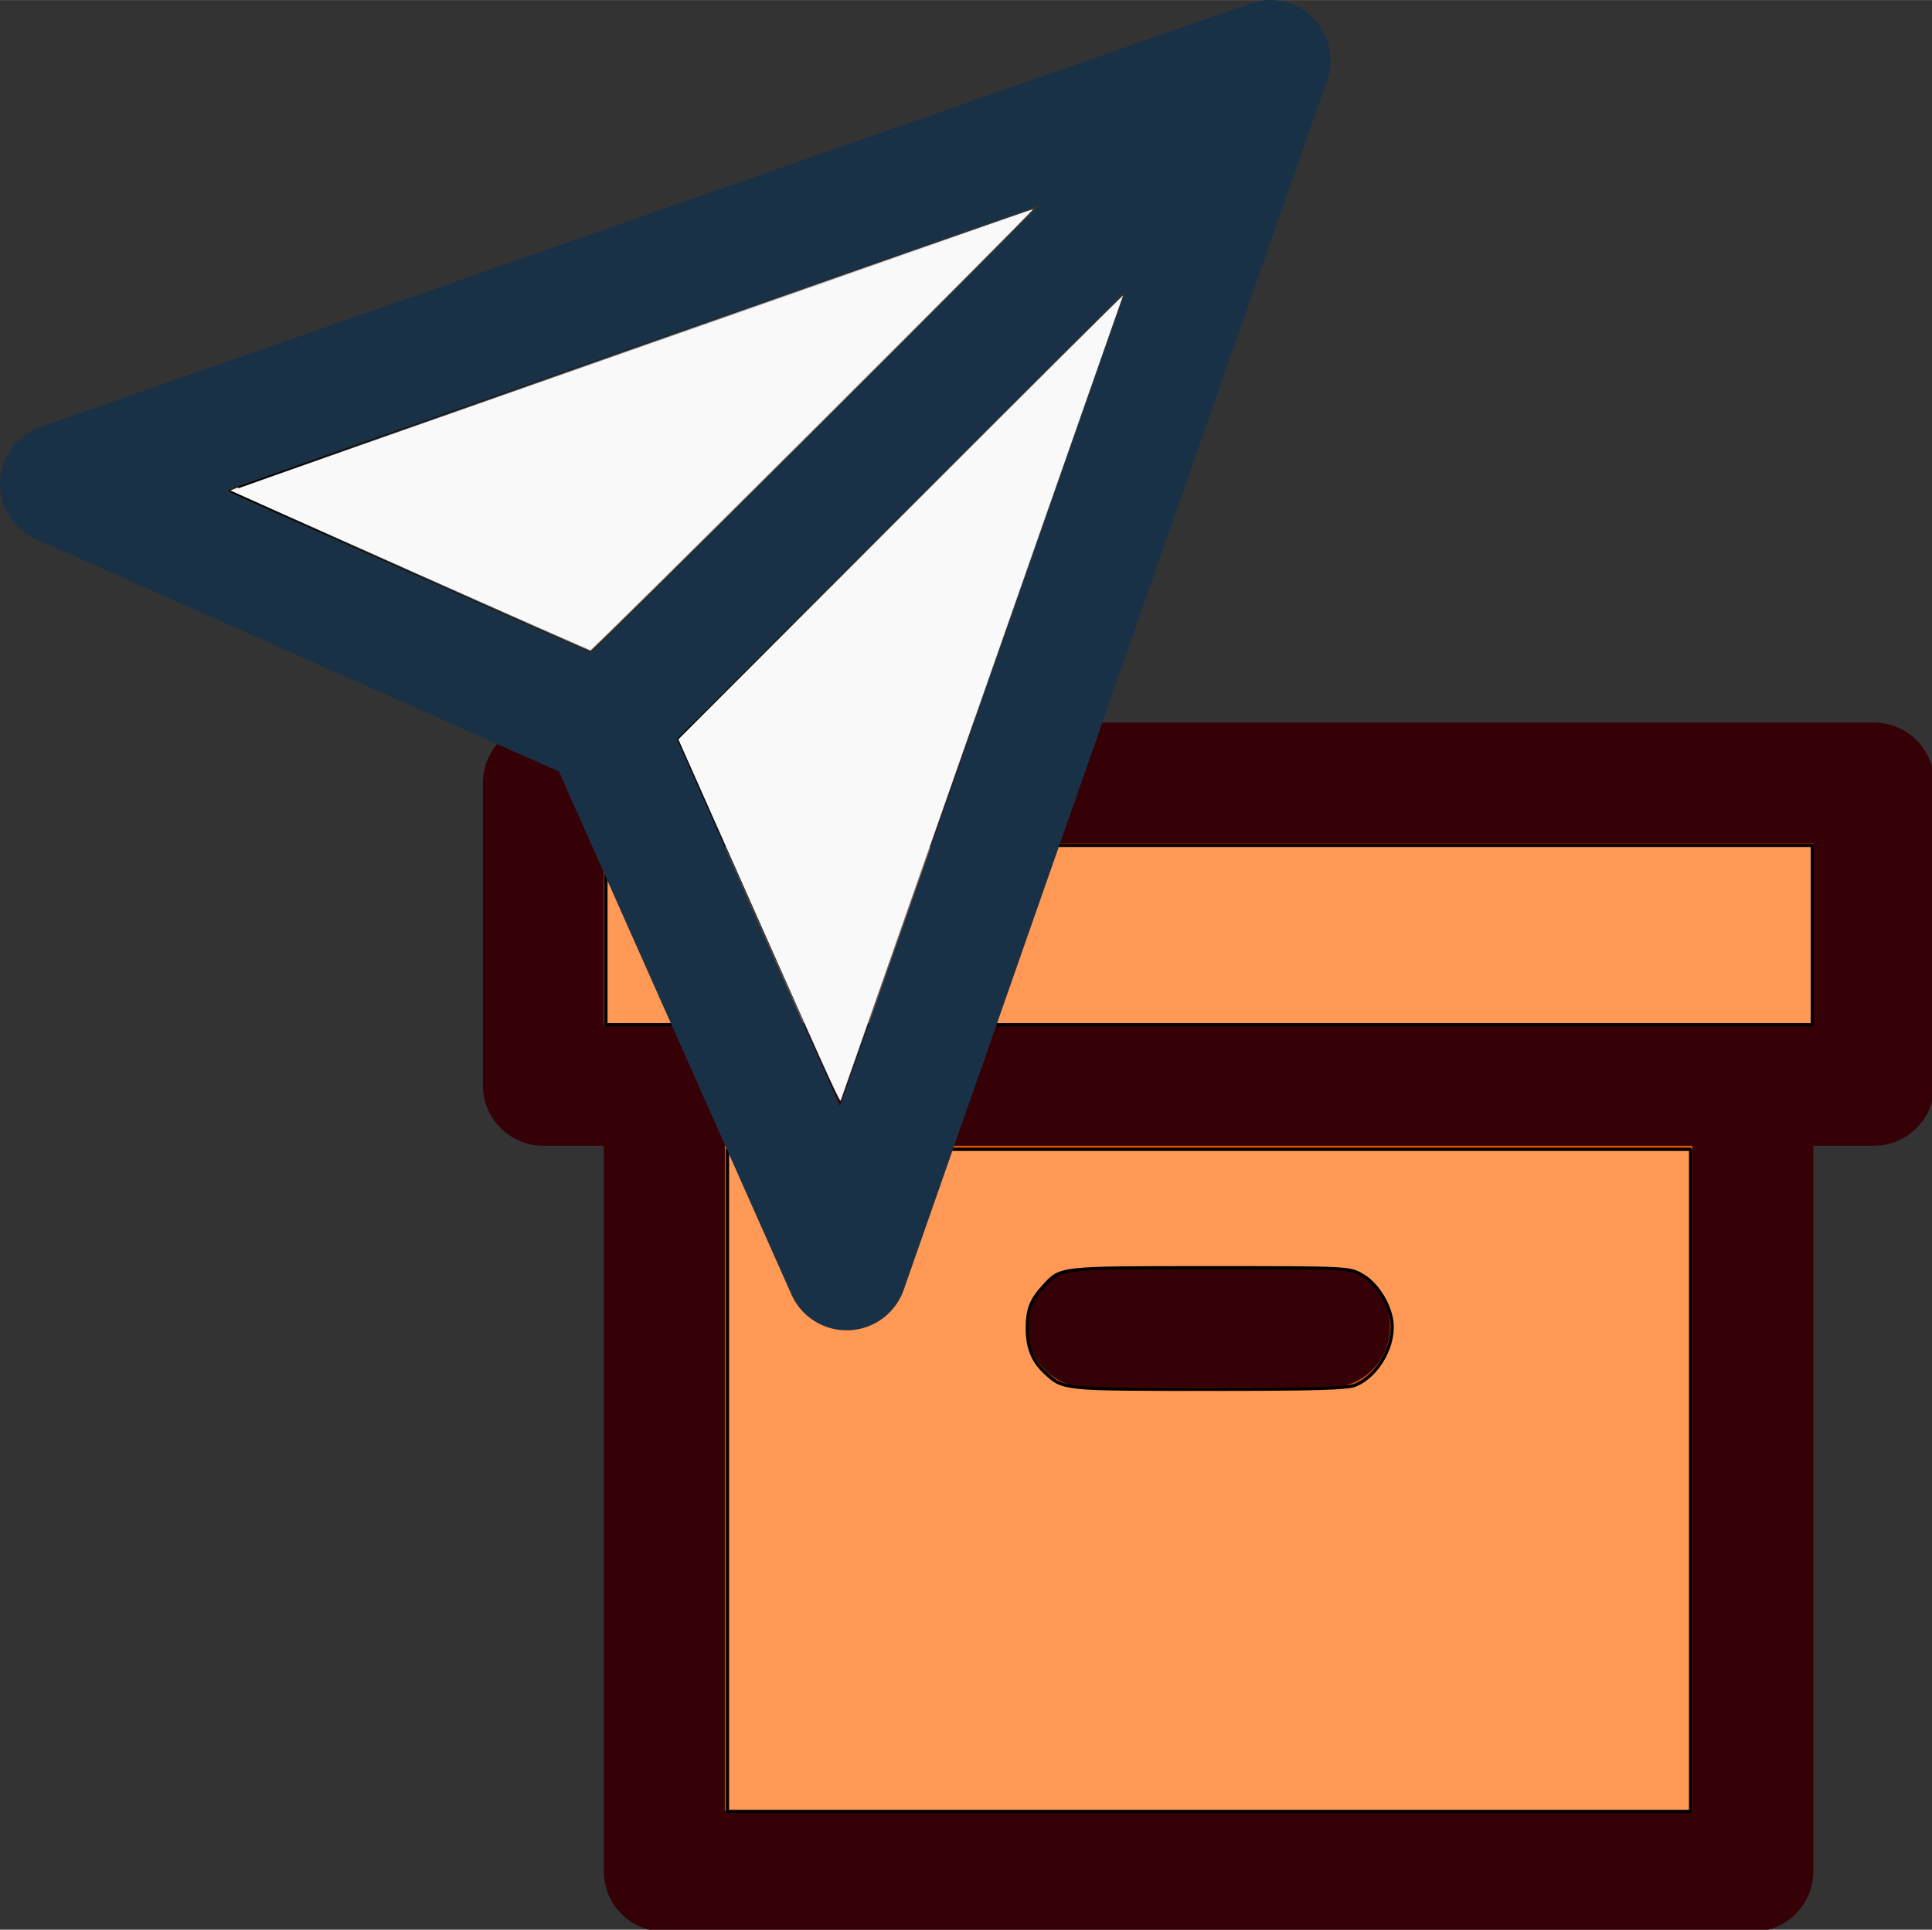 <?xml version="1.0" encoding="UTF-8" standalone="no"?>
<!-- Created with Inkscape (http://www.inkscape.org/) -->

<svg
   width="63.993"
   height="63.933"
   viewBox="0 0 16.932 16.915"
   version="1.1"
   id="svg831"
   inkscape:version="1.1 (c4e8f9e, 2021-05-24)"
   sodipodi:docname="icon-64x64.svg"
   xmlns:inkscape="http://www.inkscape.org/namespaces/inkscape"
   xmlns:sodipodi="http://sodipodi.sourceforge.net/DTD/sodipodi-0.dtd"
   xmlns:xlink="http://www.w3.org/1999/xlink"
   xmlns="http://www.w3.org/2000/svg"
   xmlns:svg="http://www.w3.org/2000/svg">
  <rect x="0" y="0" width="16.932" height="16.915" fill="#333333" stroke="none"/>
  <sodipodi:namedview
     id="namedview833"
     pagecolor="#ffffff"
     bordercolor="#111111"
     borderopacity="1"
     inkscape:pageshadow="0"
     inkscape:pageopacity="0"
     inkscape:pagecheckerboard="1"
     inkscape:document-units="px"
     showgrid="false"
     inkscape:zoom="10.571863"
     inkscape:cx="16.033125"
     inkscape:cy="45.072472"
     inkscape:window-width="1792"
     inkscape:window-height="1067"
     inkscape:window-x="0"
     inkscape:window-y="25"
     inkscape:window-maximized="1"
     inkscape:current-layer="layer3" />
  <defs
     id="defs828">
    <linearGradient
       inkscape:collect="always"
       id="linearGradient10823">
      <stop
         style="stop-color:#000000;stop-opacity:1;"
         offset="0"
         id="stop10819" />
      <stop
         style="stop-color:#000000;stop-opacity:0;"
         offset="1"
         id="stop10821" />
    </linearGradient>
    <linearGradient
       id="linearGradient10787"
       inkscape:swatch="gradient">
      <stop
         style="stop-color:#000000;stop-opacity:1;"
         offset="0"
         id="stop10783" />
      <stop
         style="stop-color:#000000;stop-opacity:0;"
         offset="1"
         id="stop10785" />
    </linearGradient>
    <linearGradient
       inkscape:collect="always"
       xlink:href="#linearGradient10787"
       id="linearGradient10789"
       x1="11.206"
       y1="11.564"
       x2="18.586"
       y2="11.564"
       gradientUnits="userSpaceOnUse" />
    <linearGradient
       inkscape:collect="always"
       xlink:href="#linearGradient10823"
       id="linearGradient10825"
       x1="3.781"
       y1="7.128"
       x2="17.108"
       y2="7.128"
       gradientUnits="userSpaceOnUse" />
  </defs>
  <g
     inkscape:label="Layer 1"
     inkscape:groupmode="layer"
     id="layer1"
     transform="translate(4.231,4.225)" />
  <g
     inkscape:groupmode="layer"
     id="layer2"
     inkscape:label="Layer 2"
     style="display:inline"
     transform="translate(4.231,4.225)" />
  <g
     inkscape:groupmode="layer"
     id="layer3"
     inkscape:label="Layer 3"
     style="display:inline"
     transform="translate(4.231,4.225)">
    <g
       id="g941"
       transform="matrix(2,0,0,2,-4.235,-4.232)">
      <g
         style="display:inline;fill:#d45500;stroke:#350107;stroke-width:2;stroke-linecap:round;stroke-linejoin:round;stroke-opacity:1"
         id="g953"
         transform="matrix(0.265,0,0,0.265,2.118,2.64)">
        <polyline
           points="21 8 21 21 3 21 3 8"
           id="polyline938"
           style="fill:#d45500;stroke:#350107;stroke-opacity:1" />
        <rect
           x="1"
           y="3"
           width="22"
           height="5"
           id="rect940"
           style="fill:#d45500;stroke:#350107;stroke-opacity:1" />
        <line
           x1="10"
           y1="12"
           x2="14"
           y2="12"
           id="line942"
           style="fill:#d45500;stroke:#350107;stroke-opacity:1" />
      </g>
      <path
         style="display:inline;fill:#ff9955;stroke:#000000;stroke-width:0.053;stroke-linecap:square;stroke-linejoin:bevel;stroke-opacity:1;paint-order:fill markers stroke"
         d="m 10.027,15.477 v -1.482 h 9.974 9.974 v 1.482 1.482 h -9.974 -9.974 z"
         id="path1473"
         transform="scale(0.265)" />
      <path
         style="display:inline;fill:#ff9955;stroke:#000000;stroke-width:0.053;stroke-linecap:square;stroke-linejoin:bevel;paint-order:fill markers stroke"
         d="m 12.037,24.498 v -5.476 h 7.963 7.963 v 5.476 5.476 h -7.963 -7.963 z m 10.387,-1.579 c 0.381,-0.159 0.667,-0.684 0.593,-1.088 -0.054,-0.296 -0.26,-0.603 -0.492,-0.733 -0.209,-0.118 -0.227,-0.118 -2.521,-0.118 -2.507,0 -2.452,-0.006 -2.735,0.3 -0.214,0.231 -0.275,0.389 -0.275,0.706 2.91e-4,0.312 0.091,0.539 0.29,0.724 0.305,0.284 0.269,0.281 2.705,0.281 1.782,2.59e-4 2.3,-0.015 2.435,-0.071 z"
         id="path1512"
         transform="scale(0.265)" />
      <g
         style="fill:none;stroke:#193146;stroke-width:2;stroke-linecap:round;stroke-linejoin:round;stroke-opacity:1"
         id="g1126"
         transform="matrix(0.265,0,0,0.265,-0.263,-0.261)">
        <line
           x1="22"
           y1="2"
           x2="11"
           y2="13"
           id="line1114"
           style="stroke:#193146;stroke-opacity:1" />
        <polygon
           points="22,2 15,22 11,13 2,9 "
           id="polygon1116"
           style="stroke:#193146;stroke-opacity:1" />
      </g>
      <path
         style="fill:#f9f9f9;stroke:url(#linearGradient10789);stroke-width:0.017;stroke-linecap:square;stroke-linejoin:bevel;stroke-opacity:1;paint-order:fill markers stroke"
         d="m 12.554,15.254 -1.34,-3.015 3.688,-3.686 c 2.028,-2.027 3.683,-3.671 3.676,-3.652 -0.006,0.019 -1.054,3.012 -2.328,6.653 -1.274,3.64 -2.325,6.641 -2.336,6.667 -0.018,0.046 -0.099,-0.13 -1.36,-2.967 z"
         id="path1358"
         transform="scale(0.265)" />
      <path
         style="fill:#f9f9f9;stroke:url(#linearGradient10825);stroke-width:0.031;stroke-linecap:square;stroke-linejoin:bevel;stroke-opacity:1;paint-order:fill markers stroke"
         d="M 6.773,9.461 C 5.139,8.734 3.798,8.135 3.792,8.13 3.781,8.118 17.049,3.471 17.093,3.471 c 0.015,0 -1.618,1.646 -3.63,3.658 C 11.451,9.14 9.791,10.785 9.774,10.784 9.757,10.783 8.407,10.188 6.773,9.461 Z"
         id="path1397"
         transform="scale(0.265)" />
    </g>
  </g>
</svg>
